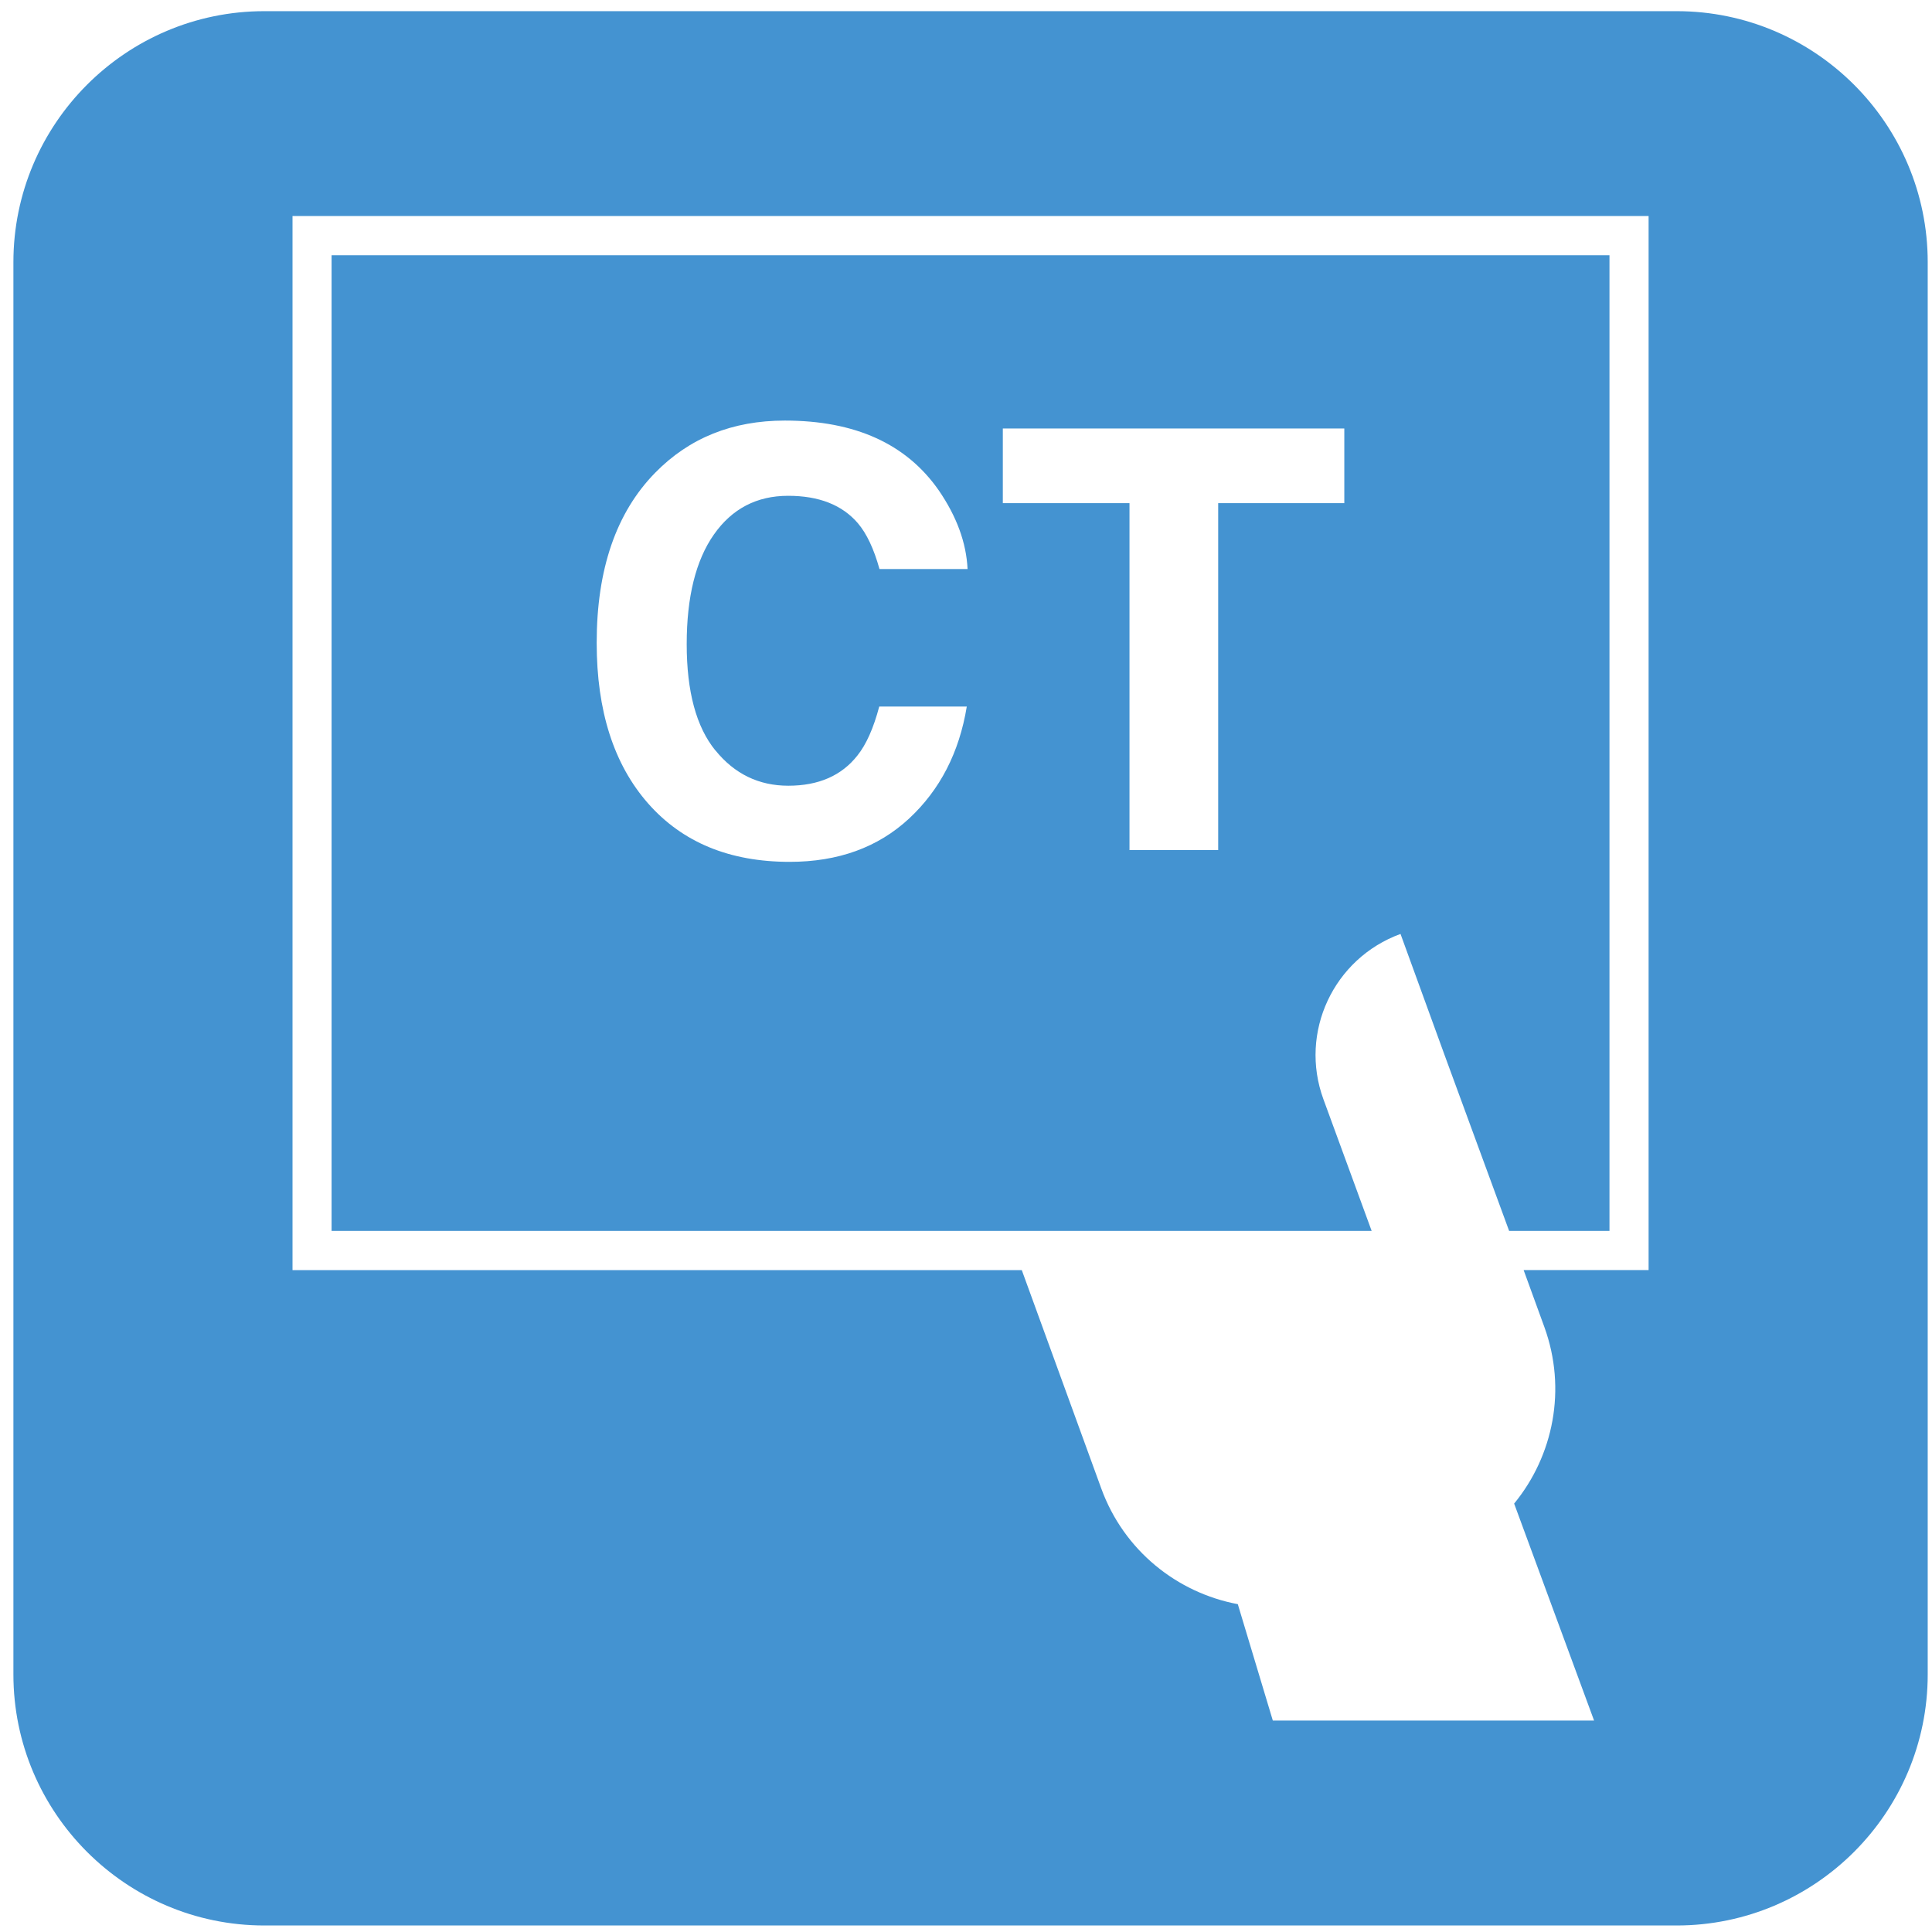 <?xml version="1.0" encoding="utf-8"?>
<!-- Generated by IcoMoon.io -->
<!DOCTYPE svg PUBLIC "-//W3C//DTD SVG 1.1//EN" "http://www.w3.org/Graphics/SVG/1.1/DTD/svg11.dtd">
<svg version="1.1" xmlns="http://www.w3.org/2000/svg" xmlns:xlink="http://www.w3.org/1999/xlink" width="32" height="32" viewBox="0 0 32 32">
<path fill="#4493d1" d="M27.771 0.185h-23.393c-2.291 0-4.156 1.865-4.156 4.158v23.39c0 2.293 1.865 4.159 4.156 4.159h23.393c2.292 0 4.158-1.866 4.158-4.159v-23.39c0-2.293-1.866-4.158-4.157-4.158zM27.306 21.036h-2.070l0.344 0.945c0.373 1.029 0.149 2.131-0.501 2.923l1.324 3.594h-5.321l-0.58-1.928c-1.004-0.188-1.886-0.886-2.261-1.915l-1.317-3.618h-12.079v-17.459h22.461v17.459z"></path>
<path fill="#4493d1" d="M21.92 18.207c-0.406-1.108 0.167-2.333 1.277-2.738l0.73 2.007 0.491 1.338 0.578 1.574h1.662v-16.161h-21.166v16.161h17.227l-0.799-2.181zM11.85 12.429c0.316 0.39 0.719 0.585 1.207 0.585 0.501 0 0.883-0.167 1.145-0.501 0.145-0.181 0.266-0.451 0.361-0.81h1.45c-0.125 0.761-0.444 1.38-0.958 1.857-0.514 0.476-1.173 0.715-1.976 0.715-0.994 0-1.775-0.322-2.343-0.966-0.57-0.648-0.853-1.535-0.853-2.662-0-1.219 0.323-2.159 0.97-2.818 0.563-0.575 1.278-0.863 2.146-0.863 1.163 0 2.013 0.385 2.55 1.156 0.297 0.433 0.456 0.867 0.477 1.303h-1.459c-0.093-0.335-0.212-0.587-0.358-0.759-0.26-0.303-0.645-0.454-1.155-0.454-0.52 0-0.93 0.214-1.23 0.642s-0.45 1.034-0.45 1.816c-0 0.784 0.158 1.37 0.475 1.76zM20.177 14.080h-1.469v-5.746h-2.098v-1.237h5.656v1.237h-2.089v5.747z"></path>
</svg>
